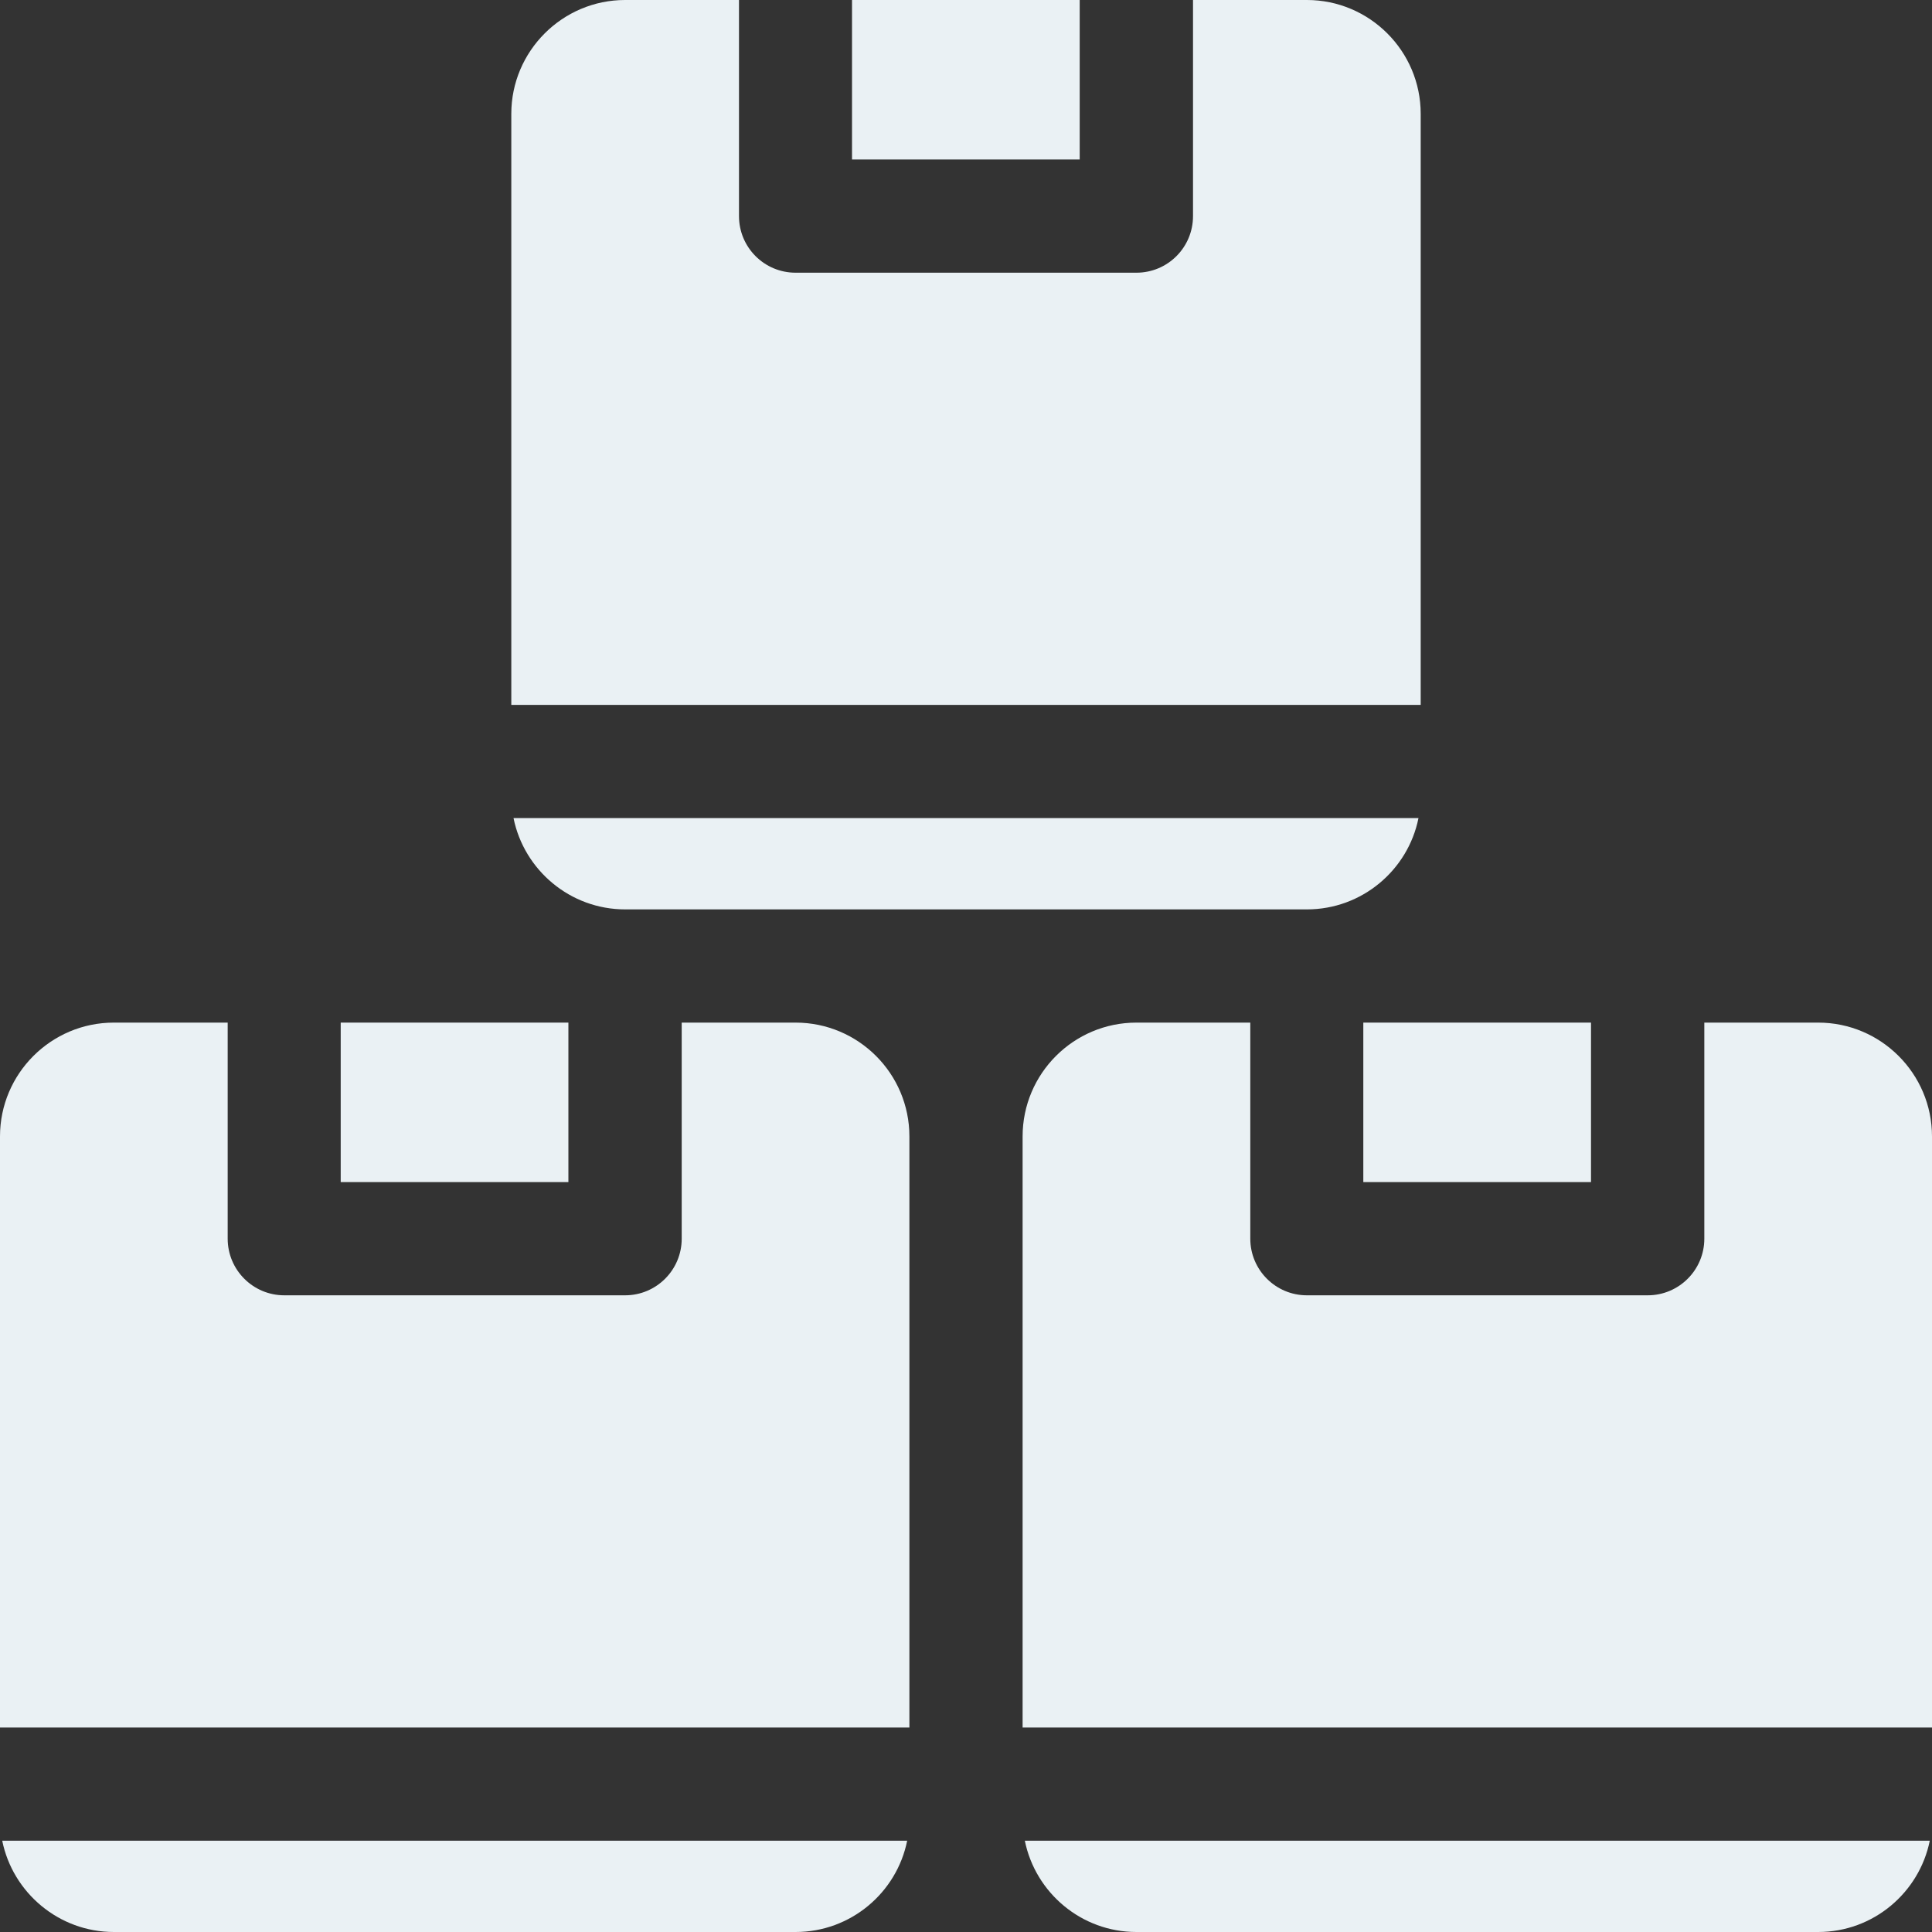<svg width="20" height="20" viewBox="0 0 20 20" fill="none" xmlns="http://www.w3.org/2000/svg">
<rect x="0" y="0" width="20" height="20" fill="#333333" stroke="none"/>
<path d="M8.82 0H11.177V1.651H8.82V0Z" fill="#EAF1F4"/>
<path d="M14.684 8.469H5.316C5.425 9.007 5.902 9.414 6.472 9.414H13.529C14.099 9.414 14.576 9.007 14.684 8.469Z" fill="#EAF1F4"/>
<path d="M14.113 10.586H16.47V12.237H14.113V10.586Z" fill="#EAF1F4"/>
<path d="M3.527 10.586H5.884V12.237H3.527V10.586Z" fill="#EAF1F4"/>
<path d="M14.707 1.178C14.707 0.529 14.178 0 13.529 0H12.35V2.237C12.35 2.561 12.088 2.823 11.764 2.823H8.236C7.912 2.823 7.65 2.561 7.65 2.237V0H6.471C5.822 0 5.293 0.529 5.293 1.178V7.297H14.707V1.178Z" fill="#EAF1F4"/>
<path d="M1.179 20H8.236C8.806 20 9.283 19.593 9.391 19.055H0.023C0.132 19.593 0.609 20 1.179 20Z" fill="#EAF1F4"/>
<path d="M18.822 10.586H17.643V12.823C17.643 13.146 17.381 13.409 17.057 13.409H13.529C13.205 13.409 12.943 13.146 12.943 12.823V10.586H11.764C11.114 10.586 10.586 11.114 10.586 11.764V17.883H20V11.764C20 11.114 19.471 10.586 18.822 10.586Z" fill="#EAF1F4"/>
<path d="M11.764 20H18.822C19.392 20 19.868 19.593 19.977 19.055H10.609C10.718 19.593 11.194 20 11.764 20Z" fill="#EAF1F4"/>
<path d="M8.236 10.586H7.057V12.823C7.057 13.146 6.795 13.409 6.471 13.409H2.943C2.619 13.409 2.357 13.146 2.357 12.823V10.586H1.178C0.529 10.586 0 11.114 0 11.764V17.883H9.414V11.764C9.414 11.114 8.886 10.586 8.236 10.586Z" fill="#EAF1F4"/>
</svg>
